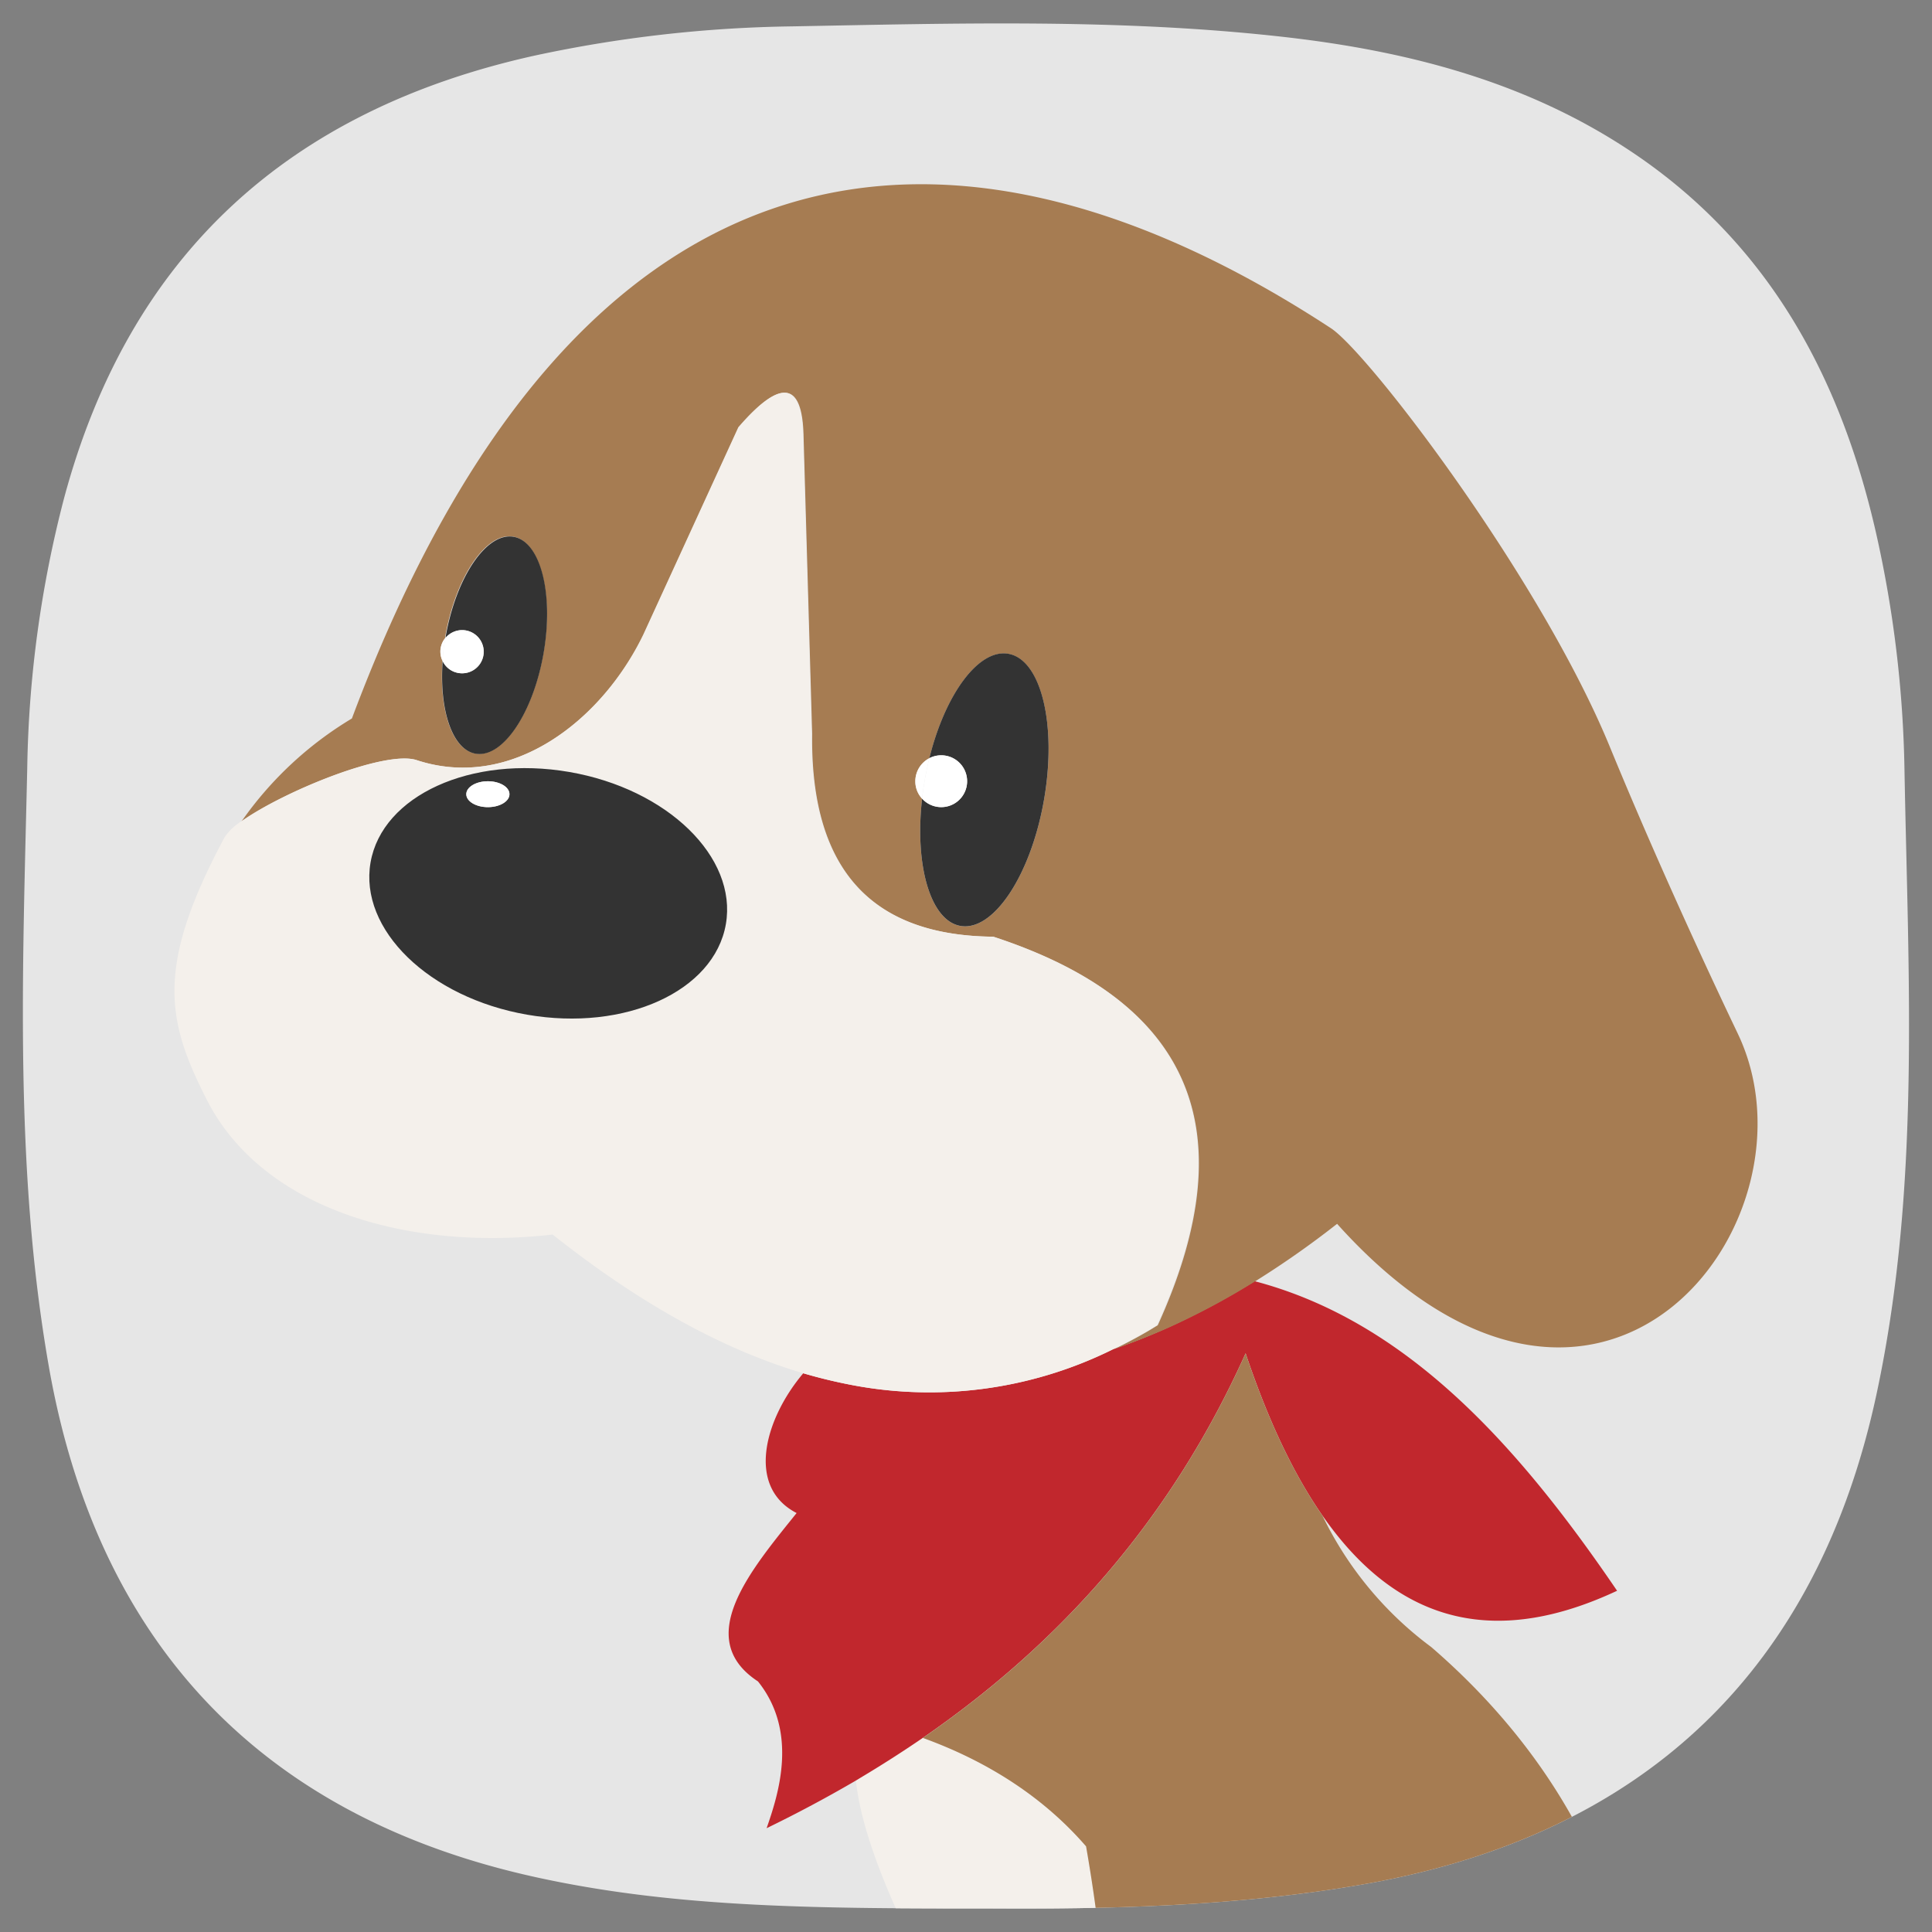 <svg xmlns="http://www.w3.org/2000/svg" xmlns:xlink="http://www.w3.org/1999/xlink" viewBox="0 0 400 400"><rect x="0" y="0" width="400" height="400" fill="#808080" stroke="none"/><defs><style>.a{fill:none;}.b{fill:#e6e6e6;}.c{clip-path:url(#a);}.d{fill:#f4f0eb;}.e{fill:#c1272d;}.f{fill:#a67c52;}.g{fill:#333;}.h{fill:#fff;}</style><clipPath id="a"><path class="a" d="M205.44,395.13c-34.93,0-64.58,0-93.82-6.33-57-12.29-91.43-48.17-101.53-106-7.17-41.05-5.38-82.43-4.45-123.76a235.21,235.21,0,0,1,7.61-55.84C26.81,52.64,59.9,22.8,110.57,11.54A269.8,269.8,0,0,1,164,5.46c34-.63,68-1.64,101.9,2.2,25.65,2.91,50.25,9.27,72,23.84,28.24,18.91,43.16,46.51,50.52,78.87a240,240,0,0,1,5.88,48.91c.78,43.05,3.36,86.24-5.67,128.82C376.49,345.49,340.7,379.68,283,390,255.59,394.87,227.91,395.25,205.44,395.13Z"/></clipPath></defs><path class="b" d="M205.44,395.13c-34.93,0-64.58,0-93.82-6.33-57-12.29-91.43-48.17-101.53-106-7.17-41.05-5.38-82.43-4.45-123.76a235.21,235.21,0,0,1,7.61-55.84C26.81,52.64,59.9,22.8,110.57,11.54A269.8,269.8,0,0,1,164,5.46c34-.63,68-1.64,101.9,2.2,25.65,2.91,50.25,9.27,72,23.84,28.24,18.91,43.16,46.51,50.52,78.87a240,240,0,0,1,5.88,48.91c.78,43.05,3.36,86.24-5.67,128.82C376.49,345.49,340.7,379.68,283,390,255.59,394.87,227.91,395.25,205.44,395.13Z"/><g class="c"><path class="d" d="M224.86,382.25c-8.62-10-20.1-17.5-33.79-22.45q-6.27,4.31-12.86,8.23l-1,.61c.71,7.13,3.78,16.5,8.27,26.49h41.39Q226,388.83,224.86,382.25Z"/><path class="e" d="M259.74,265.25a153.13,153.13,0,0,1-17.86,9.57q-5.76,2.6-11.46,4.54a85.52,85.52,0,0,1-55.33,7.14q-4.38-.88-8.78-2.18c-7.87,9.28-12,23.45-1.38,28.94-9.59,11.93-21.52,26-8,34.86,8.53,10.63,4.08,23.76,1.79,30.39q9.51-4.62,18.49-9.87l1-.61q6.58-3.93,12.86-8.23c28.25-19.44,51.31-45.05,66.82-79.62,4.69,14,10,25.12,15.91,33.6,16.35,23.52,37.09,26.77,61,15.57C314.15,299,291.12,273.51,259.74,265.25Z"/><path class="f" d="M359.79,214c-.94-2-14.29-29.69-26.47-59.33-14.37-35-50-81.62-57.77-86.72-77.87-51-155.91-44.18-202.69,80.8A74.76,74.76,0,0,0,50,170.07c8.61-6.14,29.76-14.83,36.29-12.69,19.55,6.43,38.27-8.07,47-26l19.67-42.91c8.83-10.26,13.17-9.36,13.41,1.79l1.78,61.68c-.37,29.11,13.28,41.78,37.55,42,39.46,12.91,53.06,38.6,34,80.44l-2,1.21c-2.33,1.36-4.66,2.59-7,3.72l-.11.06q5.72-2,11.46-4.54a153.13,153.13,0,0,0,17.86-9.57,191,191,0,0,0,16.92-11.88C331.42,314.12,378.25,252.64,359.79,214ZM112.48,135.38C110.29,147.77,104,157,98.4,156c-4.82-.85-7.53-9-6.79-19.21a4.41,4.41,0,0,1,.57-4.71.65.65,0,0,1,0-.31c2.19-12.4,8.49-21.65,14.08-20.67S114.67,123,112.48,135.38Zm103.65,30.33c-2.74,15.56-10.48,27.19-17.29,26-6.21-1.09-9.5-12.52-7.93-26.35a5.24,5.24,0,0,1-1.4-3.6,5.37,5.37,0,0,1,2.9-4.77c3.3-13.3,10.22-22.7,16.37-21.61C215.55,136.57,218.88,150.15,216.13,165.71Z"/><path class="d" d="M205.6,193.93c-24.27-.23-37.92-12.9-37.55-42l-1.78-61.68c-.24-11.15-4.58-12-13.41-1.79l-19.67,42.91c-8.68,17.95-27.4,32.45-46.95,26-6.53-2.14-27.68,6.55-36.29,12.69a11.59,11.59,0,0,0-3.46,3.3c-14.44,27-12,38-3.58,54.52C54.55,250.46,84.62,259,114.42,255.6c17.4,13.8,34.7,23.64,51.89,28.72,2.93.86,5.86,1.58,8.78,2.18a85.52,85.52,0,0,0,55.33-7.14l.11-.06c2.34-1.13,4.67-2.36,7-3.72.68-.39,1.35-.79,2-1.21C258.66,232.53,245.06,206.84,205.6,193.93ZM76.72,178.56c2.41-13.87,20.83-22.26,41.14-18.73s34.83,17.64,32.42,31.51-20.83,22.26-41.14,18.74S74.31,192.44,76.72,178.56Z"/><path class="g" d="M95.65,130.46a4.47,4.47,0,1,1-4,6.37c-.74,10.18,2,18.36,6.79,19.21,5.59,1,11.89-8.27,14.08-20.66s-.58-23.25-6.17-24.24-11.89,8.27-14.08,20.67a.7.7,0,0,1,0,.31A4.43,4.43,0,0,1,95.65,130.46Z"/><path class="h" d="M91.61,136.83c.11-1.53.3-3.11.57-4.71A4.41,4.41,0,0,0,91.61,136.83Z"/><path class="h" d="M95.65,139.4a4.47,4.47,0,1,0-3.47-7.28c-.27,1.6-.46,3.18-.57,4.71A4.44,4.44,0,0,0,95.65,139.4Z"/><path class="g" d="M200.23,161.75a5.35,5.35,0,0,1-9.32,3.6c-1.57,13.83,1.72,25.26,7.93,26.35,6.81,1.2,14.55-10.43,17.29-26s-.55-29.14-7.35-30.34c-6.15-1.09-13.07,8.31-16.37,21.61a5.36,5.36,0,0,1,7.22,2.3,5.42,5.42,0,0,1,.6,2.47Z"/><path class="h" d="M191.49,161.36c.26-1.5.57-3,.92-4.38a5.37,5.37,0,0,0-2.9,4.77,5.24,5.24,0,0,0,1.4,3.6C191.06,164,191.25,162.71,191.49,161.36Z"/><path class="h" d="M190.91,165.35a5.36,5.36,0,1,0,1.5-8.37c-.35,1.42-.66,2.88-.92,4.38C191.25,162.71,191.06,164,190.91,165.35Z"/><path class="g" d="M109.14,210.08c20.31,3.52,38.73-4.86,41.14-18.74s-12.1-28-32.42-31.51-38.73,4.86-41.14,18.73S88.82,206.55,109.14,210.08ZM101,161.75c2.46,0,4.46,1.2,4.46,2.68s-2,2.68-4.46,2.68-4.47-1.2-4.47-2.68S98.55,161.75,101,161.75Z"/><ellipse class="h" cx="101.02" cy="164.43" rx="4.47" ry="2.68"/><path class="f" d="M296.32,341A73.83,73.83,0,0,1,273.8,313.8c-5.89-8.48-11.22-19.58-15.91-33.6-15.51,34.57-38.57,60.18-66.82,79.62,13.69,4.95,25.17,12.48,33.79,22.45q1.15,6.57,2,12.88h107C327.79,376.83,315.69,357.71,296.32,341Z"/></g></svg>